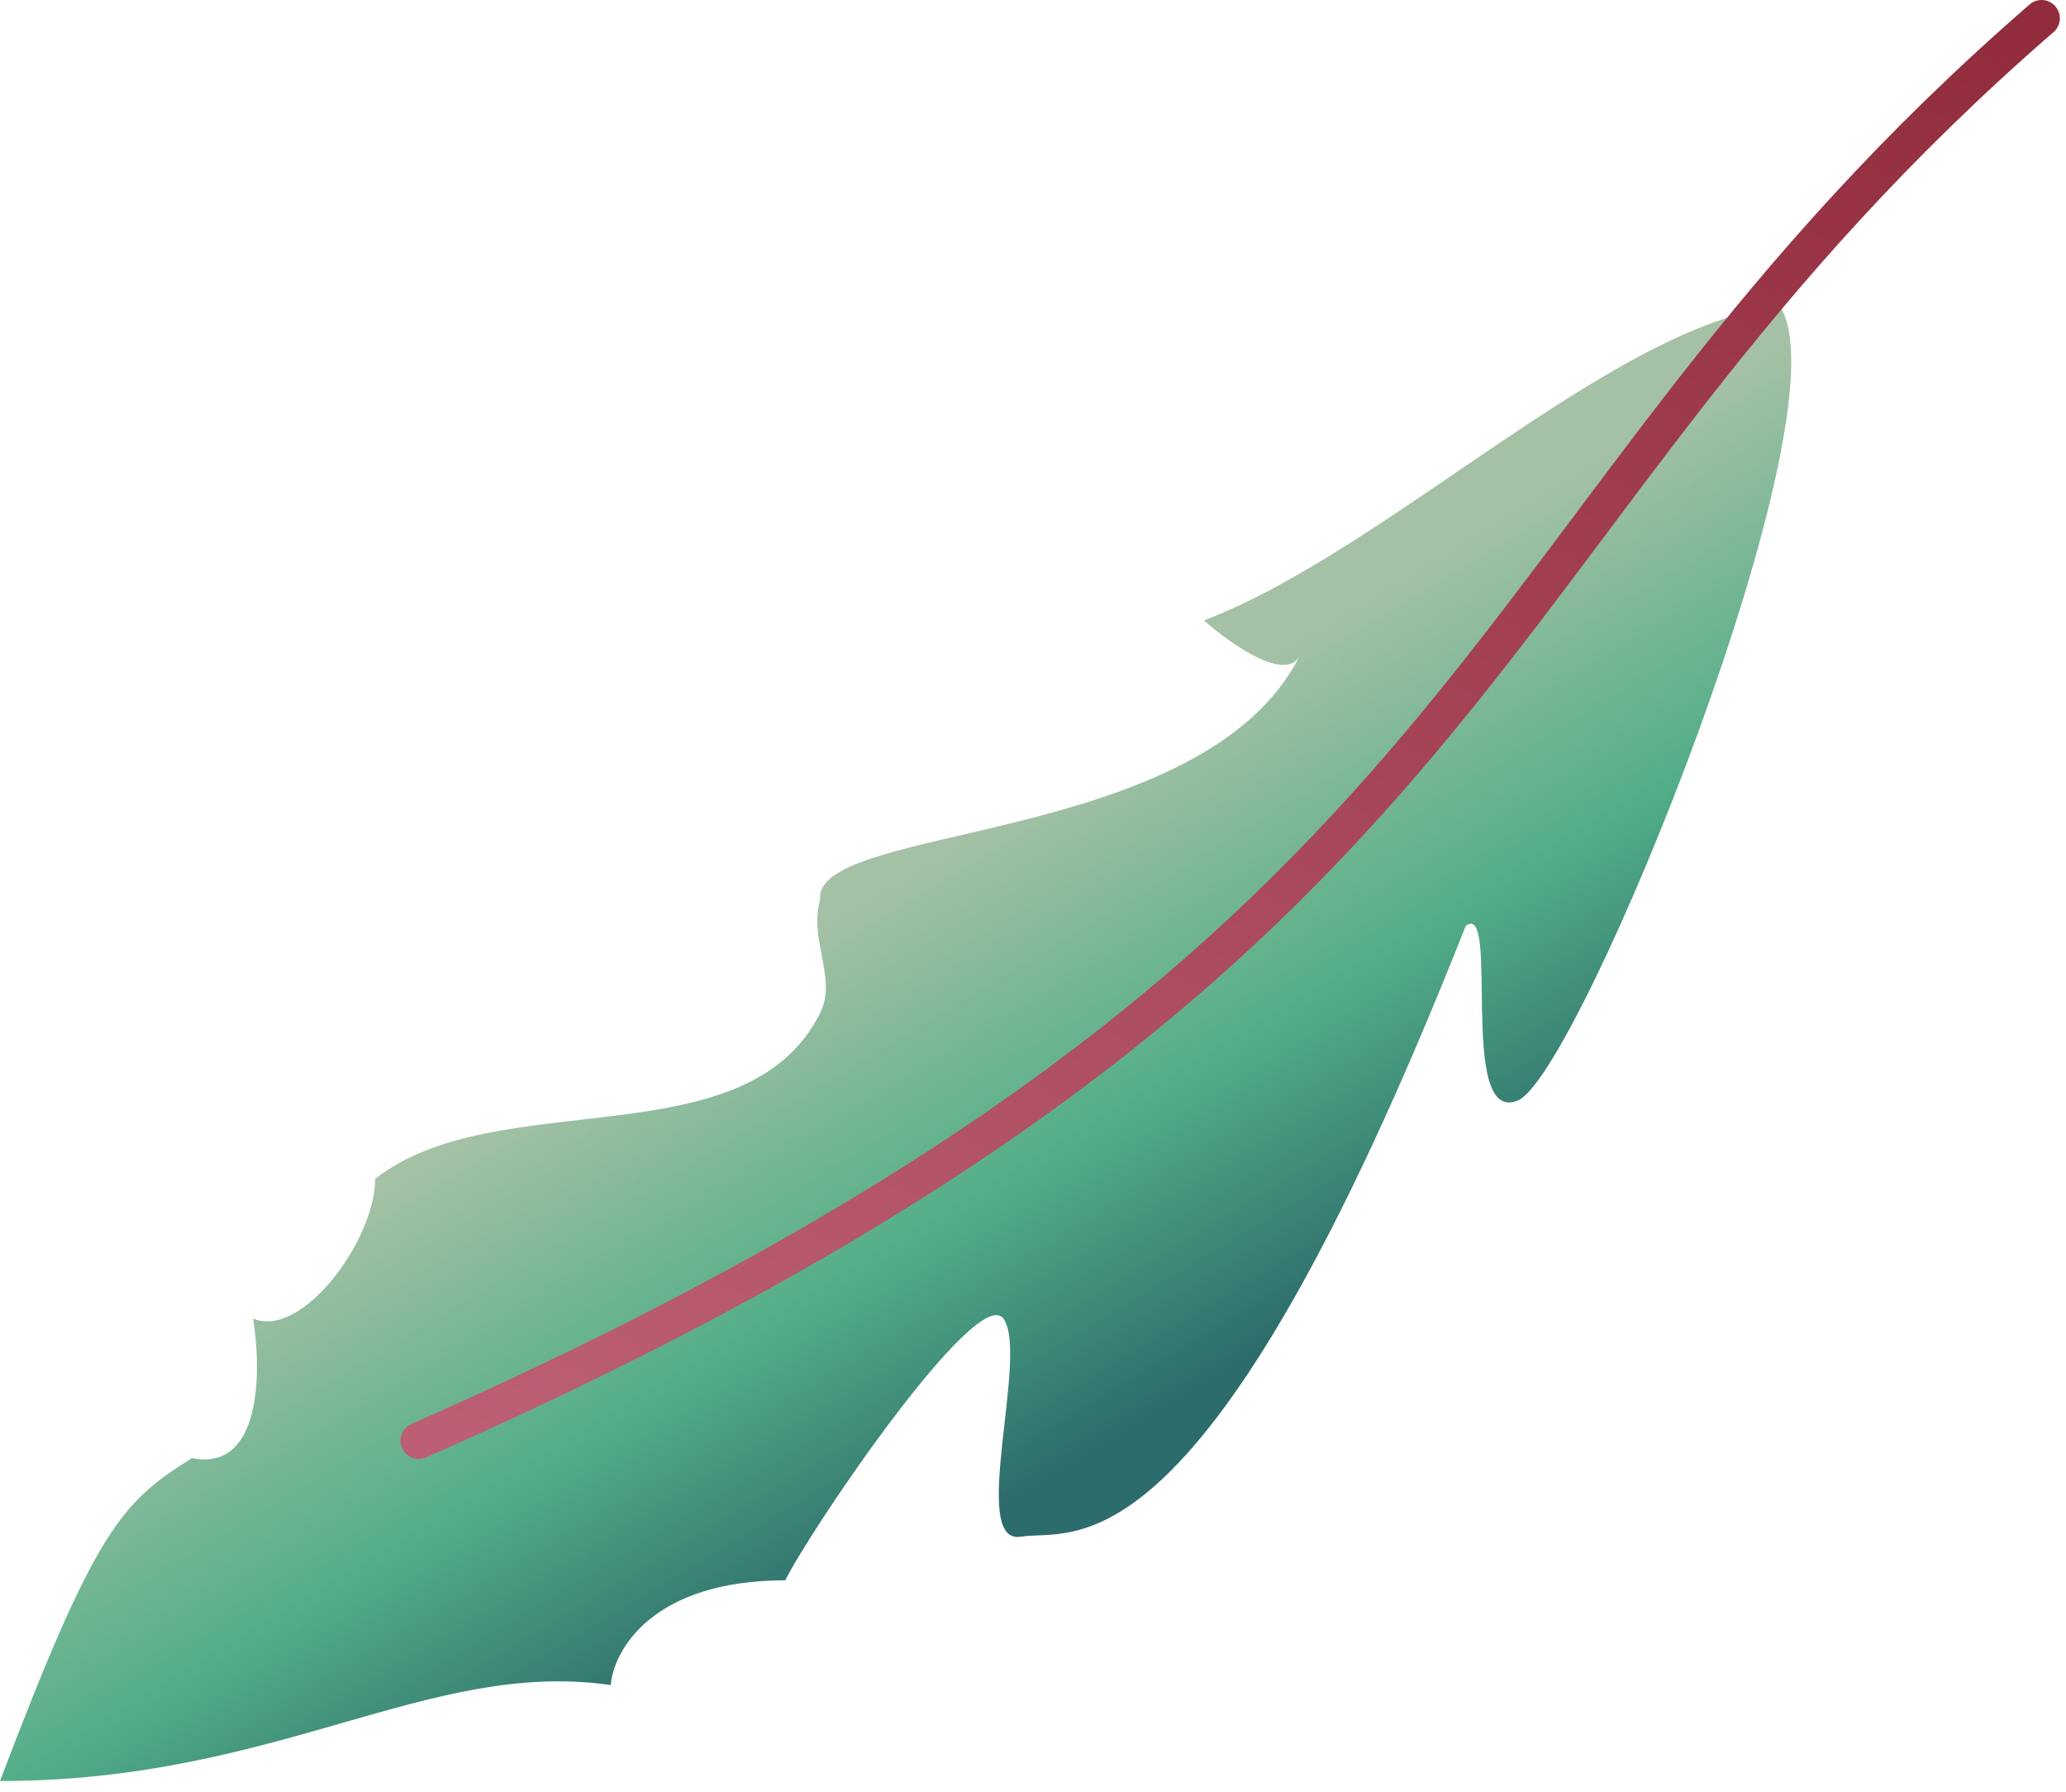 <svg width="113" height="98" viewBox="0 0 113 98" fill="none" xmlns="http://www.w3.org/2000/svg">
<path d="M10.498 79.737C14.316 80.5 14.316 74.965 13.839 72.102C16.511 73.247 20.519 67.807 20.519 64.467C27.2 59.218 40.8 63.512 44.856 55.4C45.811 53.491 44.22 51.423 44.856 49.197C44.474 44.997 65.853 46.333 71.102 35.835C70.338 37.362 67.284 35.199 65.853 33.926C75.874 30.109 88.281 17.702 97.347 16.747C101.165 22.474 86.372 58.74 83.032 60.172C79.691 61.604 82.077 49.197 80.168 50.628C65.853 86.895 58.695 83.555 55.832 84.032C52.968 84.509 56.309 74.011 54.877 72.102C53.446 70.193 44.379 83.555 42.947 86.418C35.694 86.418 33.563 90.235 33.404 92.144C23.383 90.712 15.27 97.393 0 97.393C5.249 83.555 6.681 82.123 10.498 79.737Z" fill="url(#paint0_linear)"/>
<path d="M111.663 1C79.214 29.154 83.509 52.06 22.905 78.782" stroke="url(#paint1_linear)" stroke-width="2" stroke-linecap="round" stroke-linejoin="round"/>
<defs>
<linearGradient id="paint0_linear" x1="48.674" y1="48.242" x2="65.376" y2="75.919" gradientUnits="userSpaceOnUse">
<stop stop-color="#A4C1A5"/>
<stop offset="0.536" stop-color="#52AE88"/>
<stop offset="1" stop-color="#2D6C6C"/>
</linearGradient>
<linearGradient id="paint1_linear" x1="111.663" y1="-1.393" x2="69.35" y2="99.464" gradientUnits="userSpaceOnUse">
<stop stop-color="#902B3B"/>
<stop offset="0.979" stop-color="#BD5F74"/>
</linearGradient>
</defs>
</svg>
